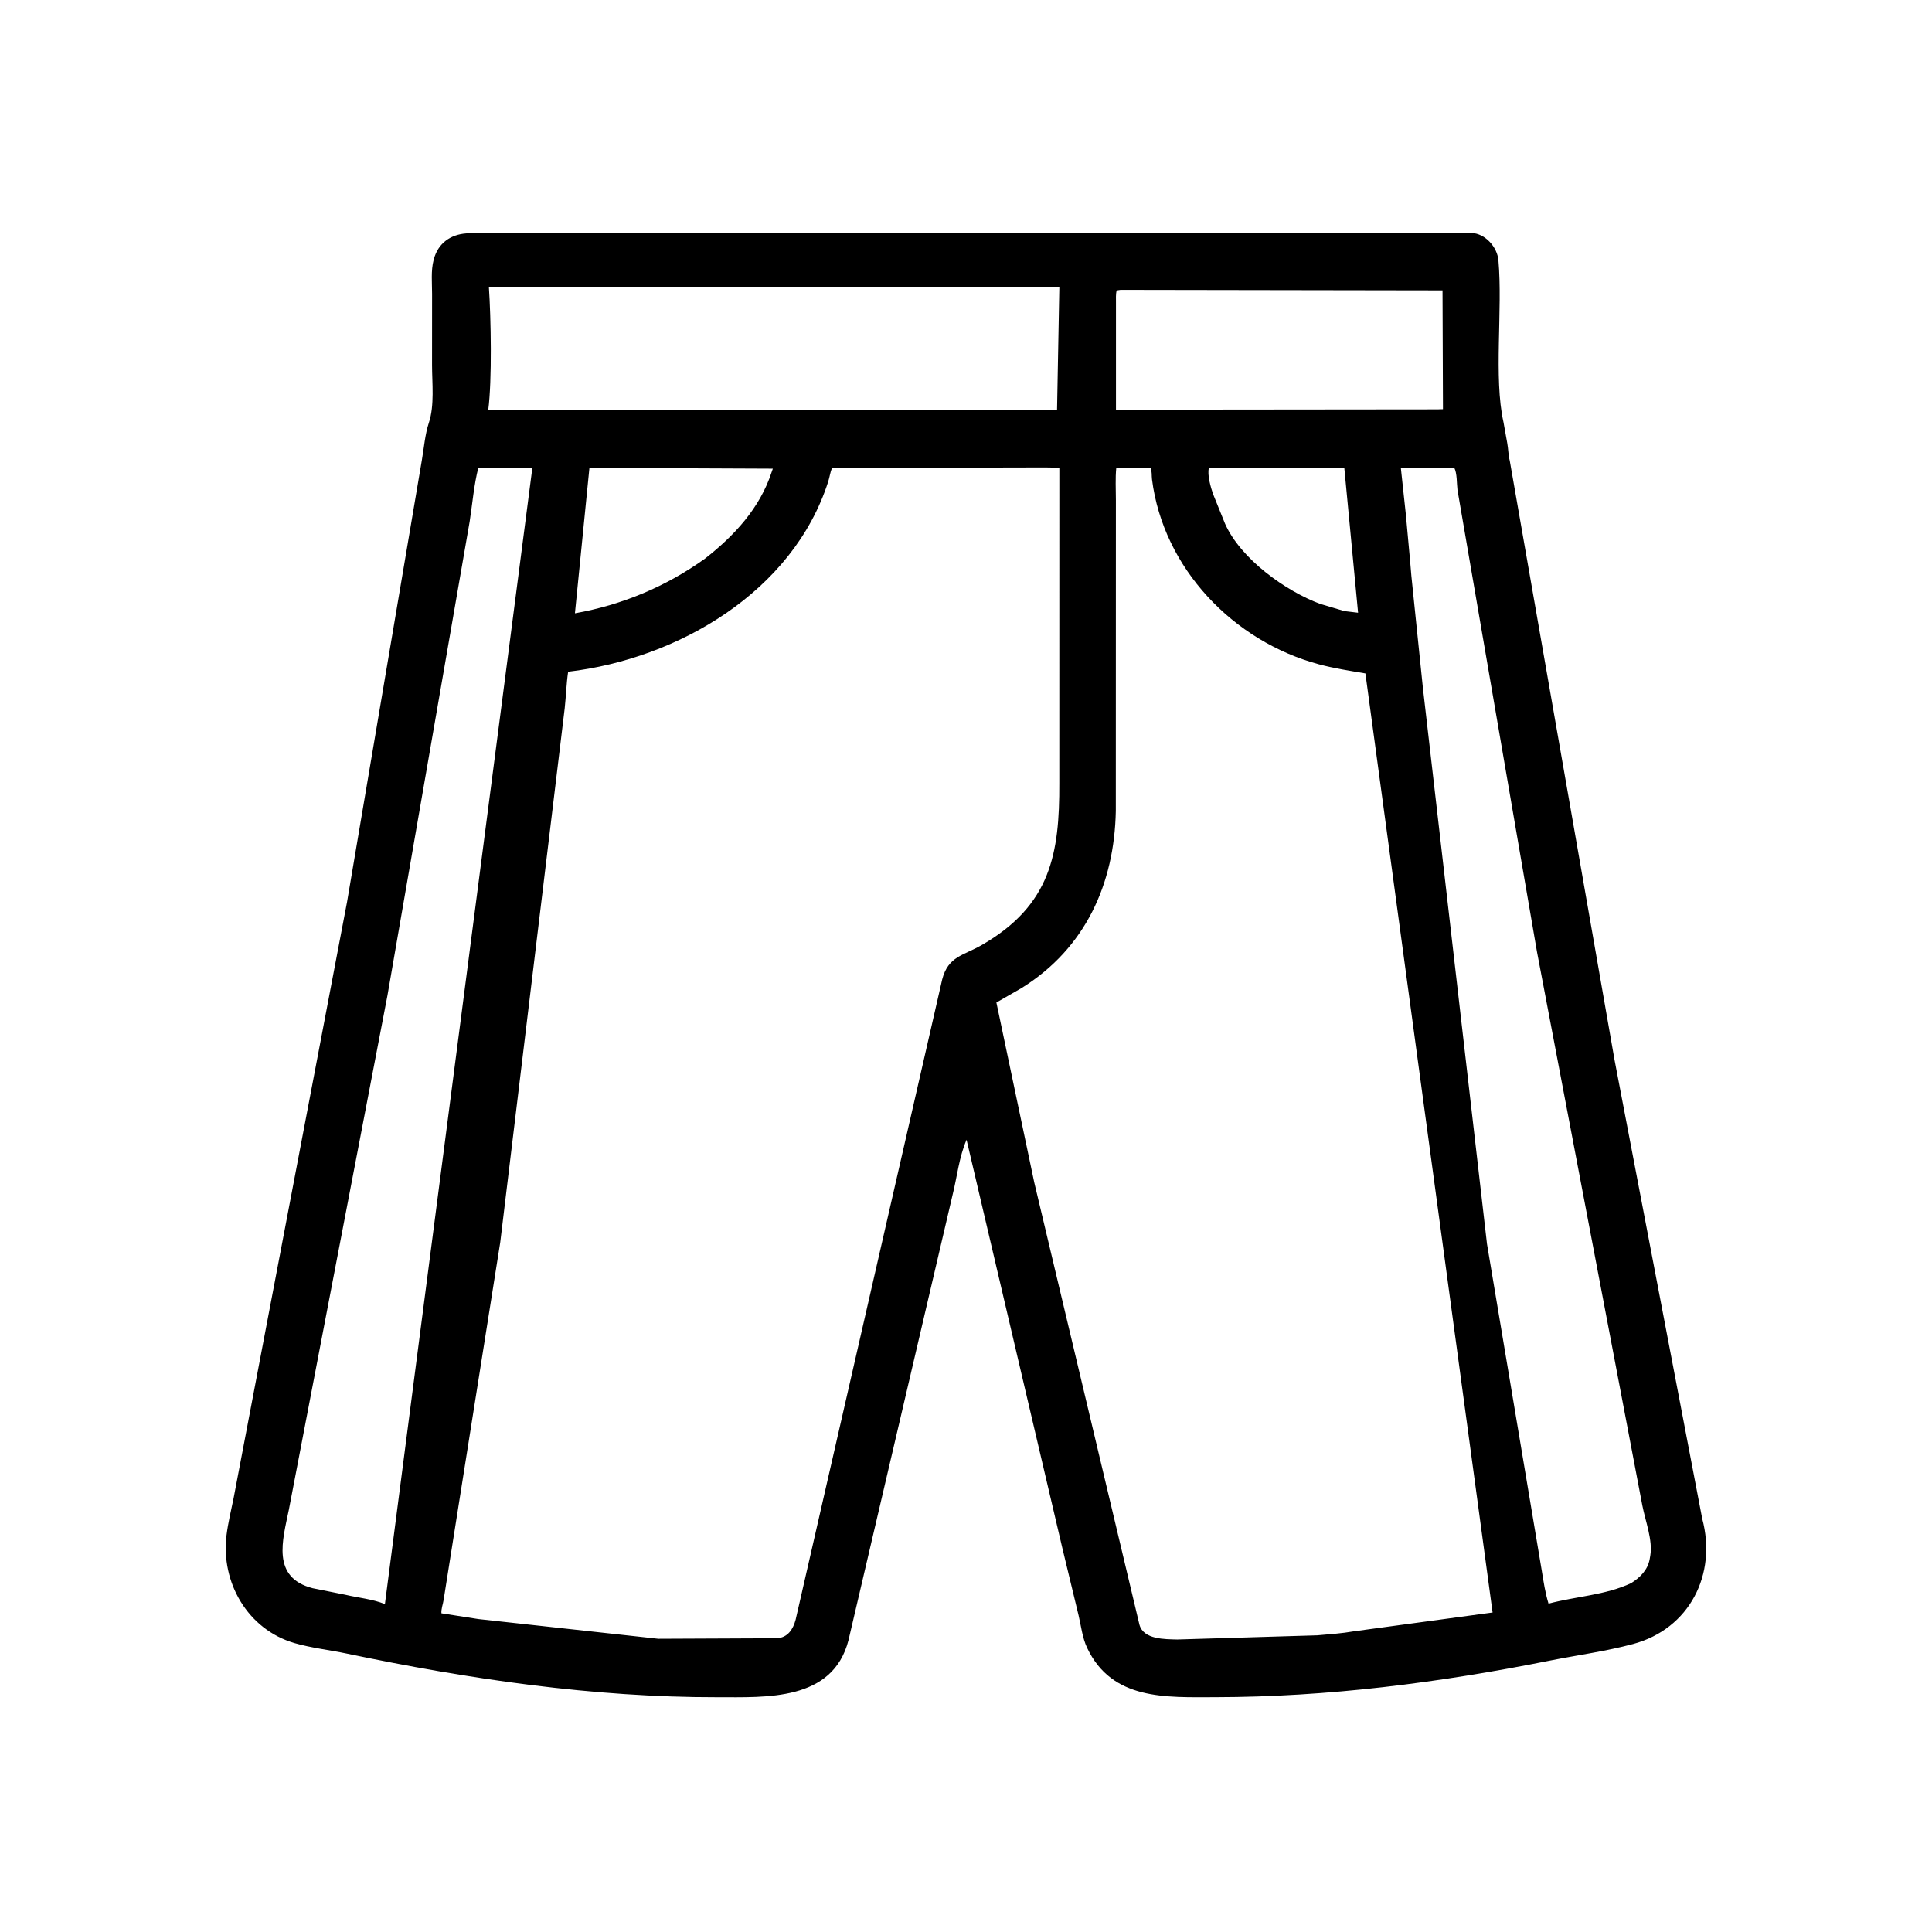<svg width="48" height="48" viewBox="0 0 48 48" fill="none" xmlns="http://www.w3.org/2000/svg">
<path d="M26.39 38.446L24.014 28.317C23.827 28.747 23.78 29.237 23.666 29.689L21.081 40.748C20.691 42.275 19.02 42.164 17.833 42.167C14.735 42.172 11.639 41.716 8.612 41.082C8.187 40.993 7.731 40.942 7.316 40.822C6.152 40.483 5.483 39.313 5.628 38.141C5.666 37.836 5.741 37.528 5.803 37.227L8.623 22.406L10.48 11.438C10.533 11.133 10.559 10.792 10.656 10.5C10.798 10.074 10.734 9.517 10.734 9.069L10.735 7.304C10.735 7.041 10.704 6.721 10.772 6.465L10.78 6.434C10.886 6.048 11.187 5.827 11.586 5.799L36.562 5.788C36.904 5.804 37.2 6.139 37.228 6.47C37.336 7.692 37.107 9.39 37.353 10.486L37.447 11.008C37.474 11.153 37.473 11.306 37.51 11.449L40.114 26.34L42.291 37.731C42.662 39.109 41.98 40.469 40.57 40.846C39.893 41.027 39.18 41.123 38.492 41.26C35.76 41.806 32.992 42.161 30.202 42.166C28.963 42.168 27.626 42.248 27.008 40.938C26.893 40.695 26.858 40.395 26.797 40.133L26.39 38.446ZM12.146 7.127C12.198 7.889 12.227 9.451 12.13 10.188L26.262 10.193L26.319 7.138C26.152 7.115 25.973 7.125 25.804 7.124L12.146 7.127ZM27.84 7.201L27.744 7.216C27.718 7.304 27.727 7.421 27.726 7.513L27.726 10.178L35.707 10.17L35.85 10.166L35.839 7.214L27.84 7.201ZM11.884 11.62C11.775 12.046 11.737 12.514 11.669 12.955L9.625 24.738L7.177 37.508C7.023 38.261 6.735 39.194 7.77 39.459L8.579 39.621C8.896 39.696 9.264 39.73 9.563 39.853L13.226 11.625L11.884 11.62ZM25.963 11.613L20.671 11.625C20.625 11.738 20.613 11.85 20.577 11.964C19.703 14.697 16.85 16.368 14.115 16.689C14.071 16.988 14.063 17.294 14.03 17.595L12.428 30.867L11.021 39.753C11.005 39.857 10.958 39.977 10.967 40.082L11.884 40.225L16.354 40.715L19.305 40.702C19.576 40.684 19.704 40.475 19.767 40.243L23.408 24.336C23.557 23.756 23.934 23.743 24.397 23.476C26.109 22.488 26.325 21.203 26.318 19.456L26.319 11.619L25.963 11.613ZM27.942 11.624L27.734 11.619C27.707 11.881 27.724 12.159 27.724 12.423L27.722 20.15C27.687 21.953 26.971 23.555 25.385 24.545L24.755 24.907L25.696 29.378L28.309 40.365C28.411 40.738 28.946 40.724 29.248 40.733L32.728 40.629C33.033 40.602 33.338 40.582 33.64 40.529L37.083 40.062L33.923 16.731C33.536 16.665 33.145 16.606 32.766 16.504C30.64 15.932 28.901 14.118 28.621 11.908C28.61 11.826 28.623 11.693 28.584 11.624L27.942 11.624ZM30.431 11.623L30.035 11.627C29.988 11.793 30.084 12.123 30.141 12.281L30.436 13.011C30.826 13.889 31.944 14.687 32.804 15.005L33.401 15.182L33.741 15.223L33.399 11.625L30.431 11.623ZM14.644 11.624L14.284 15.237C15.459 15.028 16.548 14.573 17.517 13.877C18.244 13.309 18.88 12.623 19.172 11.727L19.201 11.644L14.644 11.624ZM34.803 11.62L34.929 12.791C34.972 13.297 35.025 13.799 35.065 14.306L35.351 17.086L36.944 30.907L38.305 39.023C38.349 39.296 38.391 39.577 38.473 39.842C39.149 39.661 39.89 39.632 40.526 39.332C40.743 39.195 40.929 39.014 40.983 38.751L41.001 38.648C41.066 38.267 40.876 37.779 40.804 37.406L38.186 23.649L36.211 12.176C36.191 12.021 36.203 11.758 36.131 11.622L34.803 11.62Z" fill="black"/>
</svg>
